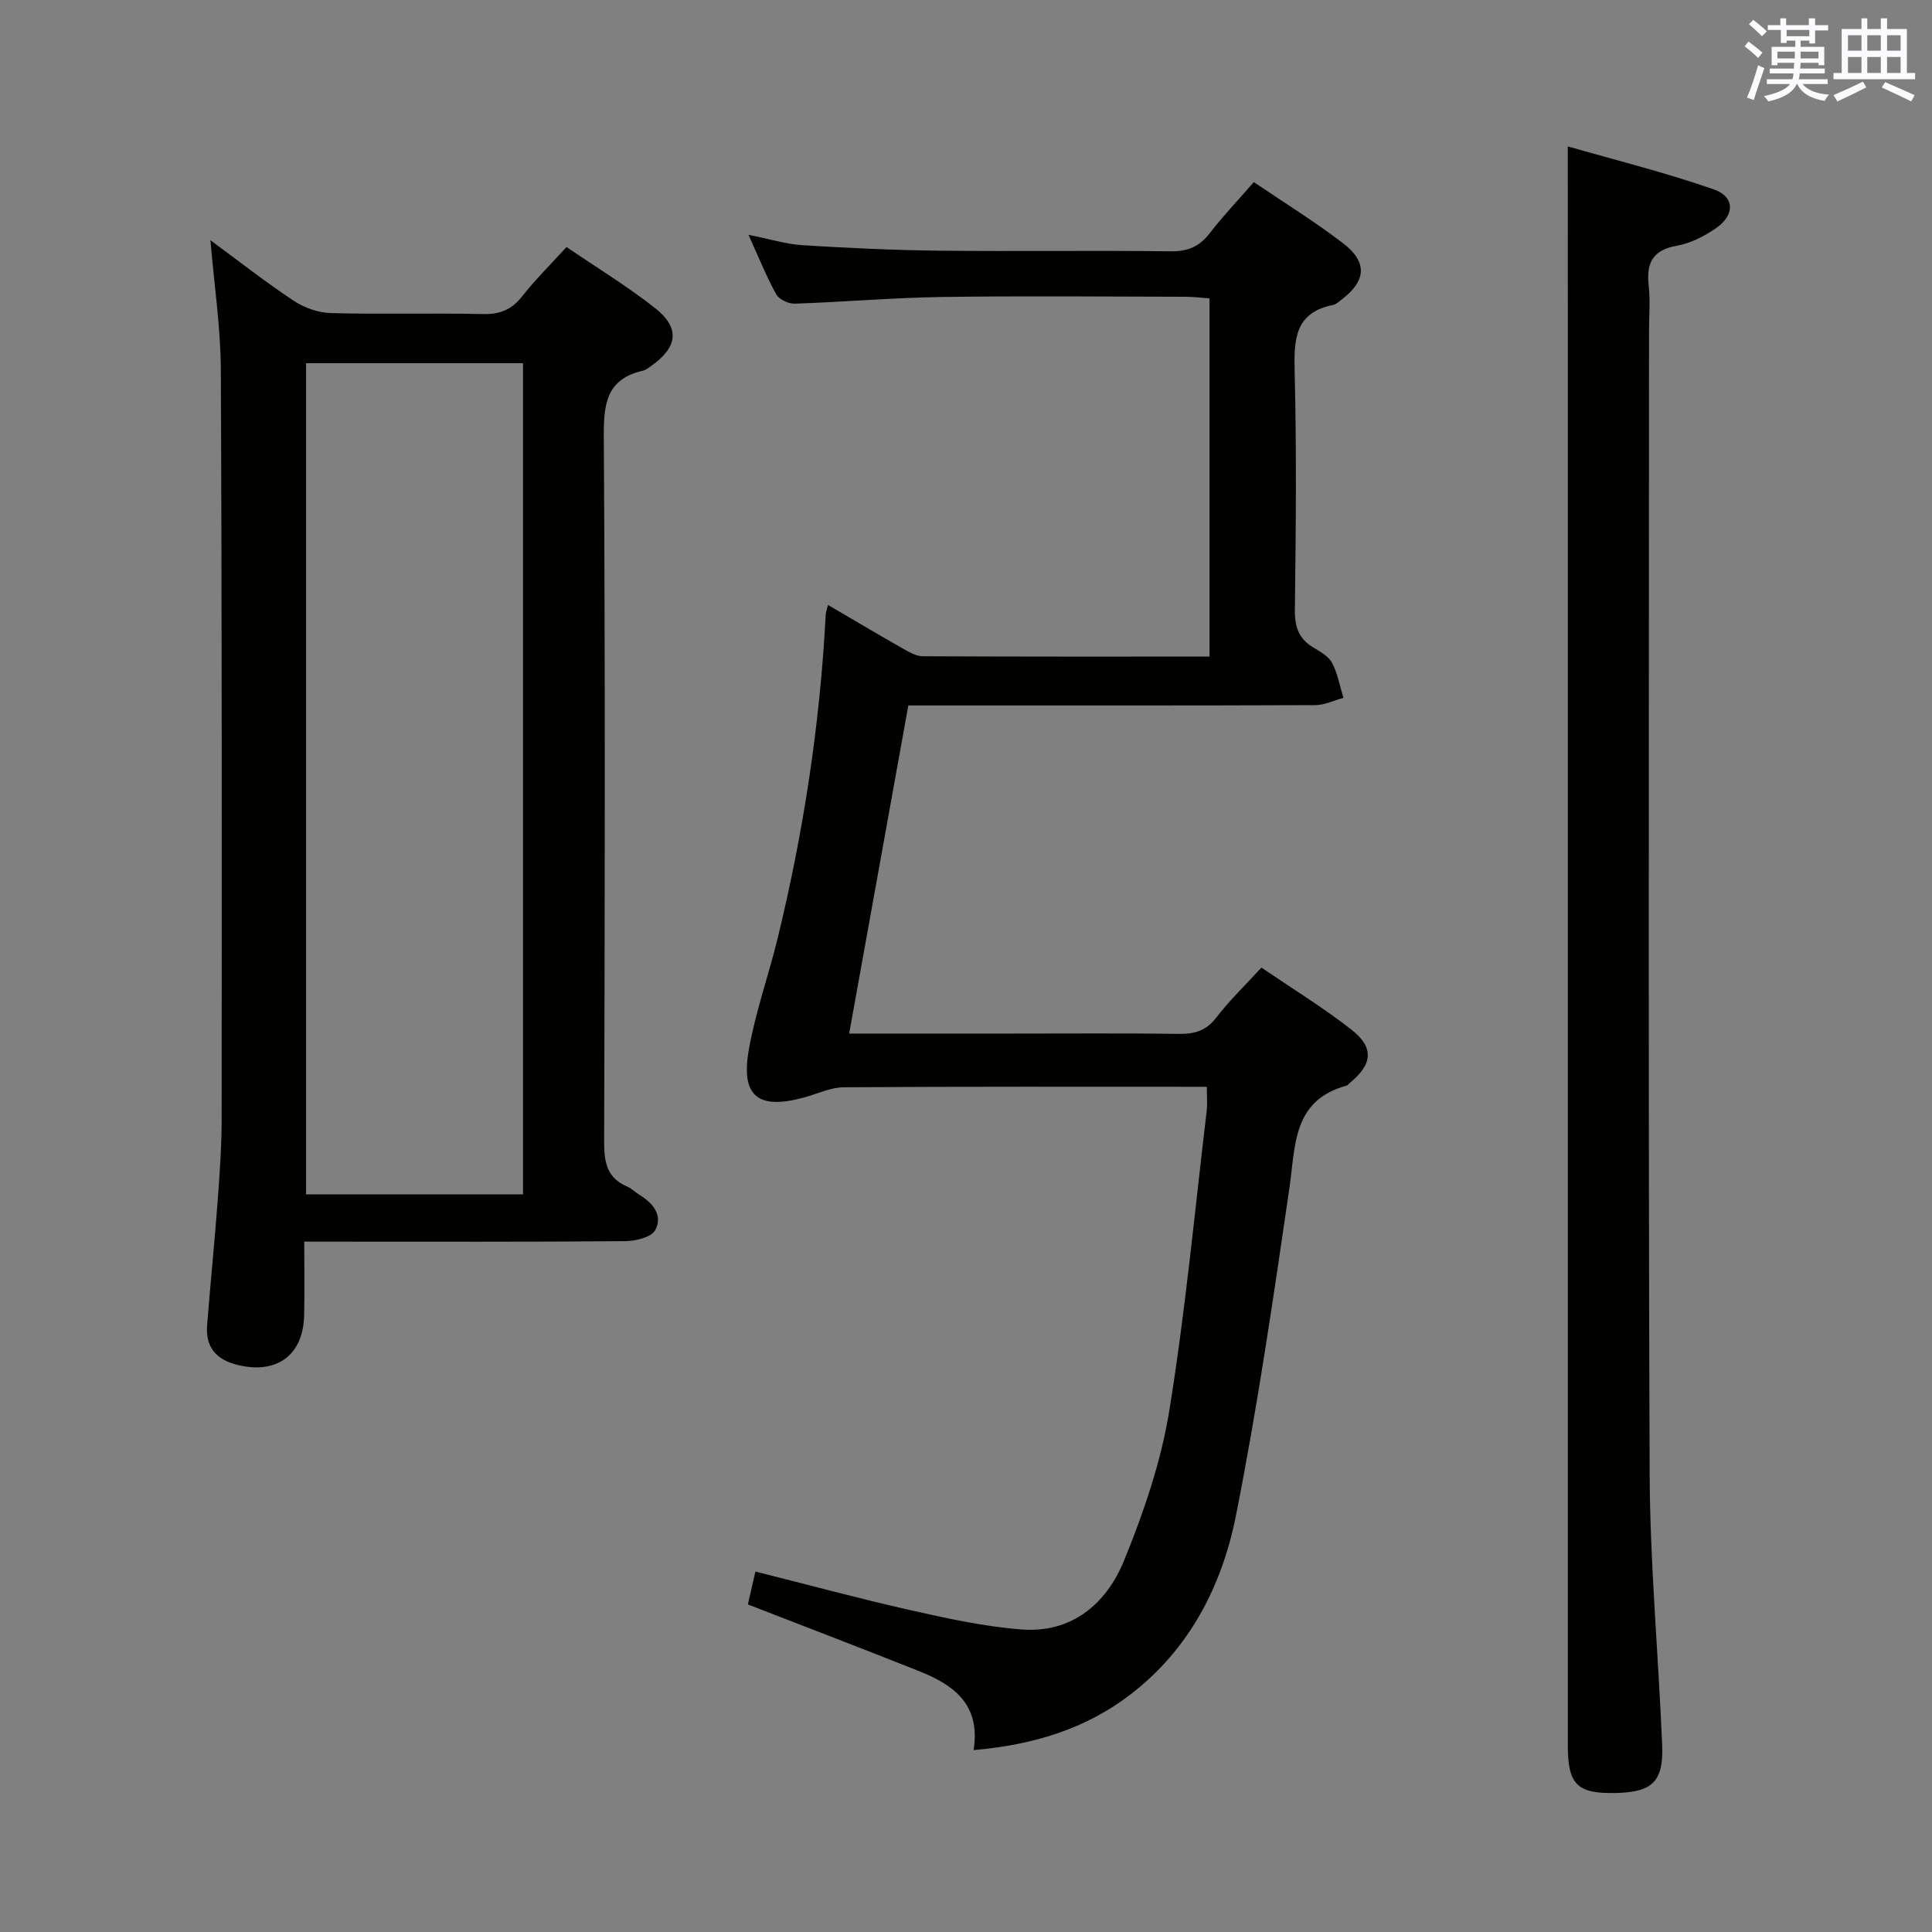<svg enable-background="new 0 0 400 400" viewBox="0 0 400 400" xmlns="http://www.w3.org/2000/svg"><rect x="0" y="0" width="400" height="400" fill="#808080" stroke="none"/><g fill="#010100"><path d="m249.86 225.01c-25.55 0-50.38-.07-75.2.1-2.72.02-5.43 1.36-8.14 2.1-9.58 2.62-13.2-.19-11.48-9.91 1.38-7.81 4.1-15.37 5.98-23.1 5.35-22 8.76-44.3 9.93-66.92.02-.47.21-.92.48-2.03 5.33 3.12 10.42 6.14 15.56 9.06 1.26.72 2.71 1.55 4.08 1.56 19.65.1 39.3.07 59.35.07 0-24.69 0-49.1 0-74.16-1.54-.11-3.28-.34-5.01-.34-16.83-.03-33.66-.2-50.49.05-10.13.15-20.25 1.04-30.38 1.38-1.3.04-3.25-.89-3.84-1.95-2-3.6-3.53-7.46-5.74-12.31 4.38.87 7.8 1.95 11.27 2.16 9.39.59 18.81 1.02 28.22 1.13 16 .17 32-.07 47.99.13 3.54.04 5.91-1.01 8.03-3.76 2.73-3.54 5.84-6.8 9.12-10.57 6.25 4.25 12.6 8.16 18.49 12.67 5.13 3.94 4.77 7.83-.39 11.71-.53.4-1.07.93-1.67 1.05-7.88 1.57-8.14 7.04-7.98 13.68.42 16.49.25 32.99.05 49.49-.04 3.56.84 6.03 3.92 7.82 1.42.83 3.1 1.8 3.8 3.15 1.15 2.21 1.59 4.79 2.33 7.21-1.95.53-3.9 1.5-5.85 1.51-26.16.1-52.32.07-78.49.07-1.82 0-3.65 0-5.74 0-4.08 22.65-8.13 45.07-12.25 67.93h33.82c11.5 0 23-.09 34.49.06 3.24.04 5.62-.65 7.7-3.37 2.7-3.53 5.95-6.64 9.34-10.35 6.32 4.3 12.69 8.21 18.56 12.78 4.82 3.75 4.48 7.18-.19 11.05-.26.21-.48.54-.77.62-11.19 3.06-10.52 12.4-11.8 21.2-3.31 22.66-6.61 45.35-11.07 67.79-2.89 14.55-9.61 27.67-21.85 37.06-9.36 7.18-20.15 10.43-32.47 11.51 1.51-9.51-4.19-13.52-11.24-16.33-11.69-4.66-23.45-9.15-35.49-13.83.47-2.08.98-4.28 1.56-6.81 10.84 2.72 21.38 5.58 32.02 7.98 7.6 1.71 15.29 3.41 23.03 4.01 10.48.82 17.65-5.34 21.3-14.32 4.04-9.93 7.61-20.33 9.32-30.86 3.35-20.62 5.29-41.47 7.77-62.24.17-1.44.02-2.93.02-4.93z"/><path d="m43.57 49.74c5.95 4.37 11.44 8.69 17.25 12.54 2.19 1.45 5.09 2.47 7.69 2.54 10.49.28 21-.03 31.49.2 3.51.08 5.92-.9 8.09-3.65 2.75-3.49 5.93-6.64 9.2-10.23 6.31 4.3 12.56 8.11 18.28 12.6 5.27 4.13 4.78 8.11-.71 12-.54.38-1.1.86-1.72 1-7.59 1.71-8.18 6.88-8.13 13.69.3 48.66.21 97.33.07 146-.01 4.23.59 7.49 4.81 9.25.9.38 1.62 1.17 2.47 1.68 2.85 1.71 4.95 4.31 3.29 7.34-.81 1.48-4.09 2.25-6.25 2.27-20.17.17-40.33.1-60.5.1-1.79 0-3.58 0-5.91 0 0 5.41.1 10.37-.02 15.31-.21 8.25-5.72 12.2-13.8 10.21-4.41-1.08-6.64-3.67-6.29-8.19.67-8.61 1.55-17.21 2.19-25.83.42-5.63.82-11.29.82-16.93.03-51.67.07-103.33-.17-155-.03-8.75-1.36-17.5-2.15-26.9zm19.8 25.46v172.08h44.91c0-57.5 0-114.69 0-172.08-15.08 0-29.85 0-44.91 0z"/><path d="m324.59 30.31c9.53 2.74 20.06 5.36 30.26 8.91 4.36 1.52 4.34 5.33.43 8.02-2.41 1.66-5.25 3.13-8.08 3.63-5.03.88-6.37 3.56-5.86 8.23.35 3.13.07 6.32.07 9.49 0 78.79-.17 157.58.13 236.36.07 18.75 1.81 37.5 2.59 56.25.32 7.65-2 9.84-9.54 10.02-8.04.19-9.99-1.71-9.99-9.83 0-99.61 0-199.22 0-298.83-.01-10.41-.01-20.82-.01-32.25z"/></g><path d="m361.2 9.6.8-1c.9.7 1.9 1.4 2.9 2.3l-.9 1.1c-1-1-2-1.8-2.8-2.4zm.5 10.6c.9-2.1 1.6-4.3 2.3-6.7.4.2.8.4 1.3.6-.7 2.1-1.5 4.3-2.2 6.6zm.4-15.2.9-.9c1 .8 2 1.6 2.8 2.4l-1 1c-.9-.9-1.8-1.7-2.7-2.5zm12.5-1.2h1.2v1.4h2.7v1.1h-2.7v2.7h-1.2v-.6h-1.8v1.3h4.9v3.8h-1.2v-.5h-3.7c0 .4-.1.9-.1 1.2h5.1v1h-5.2c0 .5-.1.9-.2 1.2h6v1h-5.2c1.1 1.3 2.9 2 5.5 2.2-.4.4-.7.8-.9 1.3-2.9-.5-4.8-1.6-5.7-3.5h-.1c-.8 1.7-2.7 2.9-5.9 3.6-.2-.4-.6-.8-.9-1.1 2.8-.6 4.6-1.4 5.4-2.5h-4.8v-1h5.3c.1-.3.2-.7.2-1.2h-4.9v-1h5c0-.4 0-.8.1-1.2h-3.5v.5h-1.2v-3.8h4.9v-1.3h-1.8v.5h-1.2v-2.7h-2.7v-1h2.6v-1.4h1.2v1.4h4.7v-1.4zm-6.6 8.3h3.6c0-.4 0-.9 0-1.4h-3.6zm1.9-4.6h4.7v-1.3h-4.7zm6.6 3.2h-3.7v1.4h3.7z" fill="#fbfafc"/><path d="m385.3 3.8h1.3v2.2h2.8v-2.2h1.3v2.2h4.1v9.1h1.7v1.3h-16.9v-1.3h1.7v-9.1h4.1v-2.2zm.4 13.1.7 1.2c-1.8.9-3.8 1.9-6 2.9-.2-.4-.5-.8-.8-1.3 2.3-1 4.3-1.9 6.1-2.8zm-3.1-6.4h2.8v-3.2h-2.8zm0 4.6h2.8v-3.3h-2.8zm4-4.6h2.8v-3.2h-2.8zm0 4.6h2.8v-3.3h-2.8zm3.7 1.9c2.1.9 4.1 1.8 6.1 2.7l-.7 1.3c-2.2-1.1-4.2-2-6.1-2.9zm3.2-9.7h-2.8v3.2h2.8zm-2.8 7.8h2.8v-3.3h-2.8z" fill="#fbfafc"/></svg>